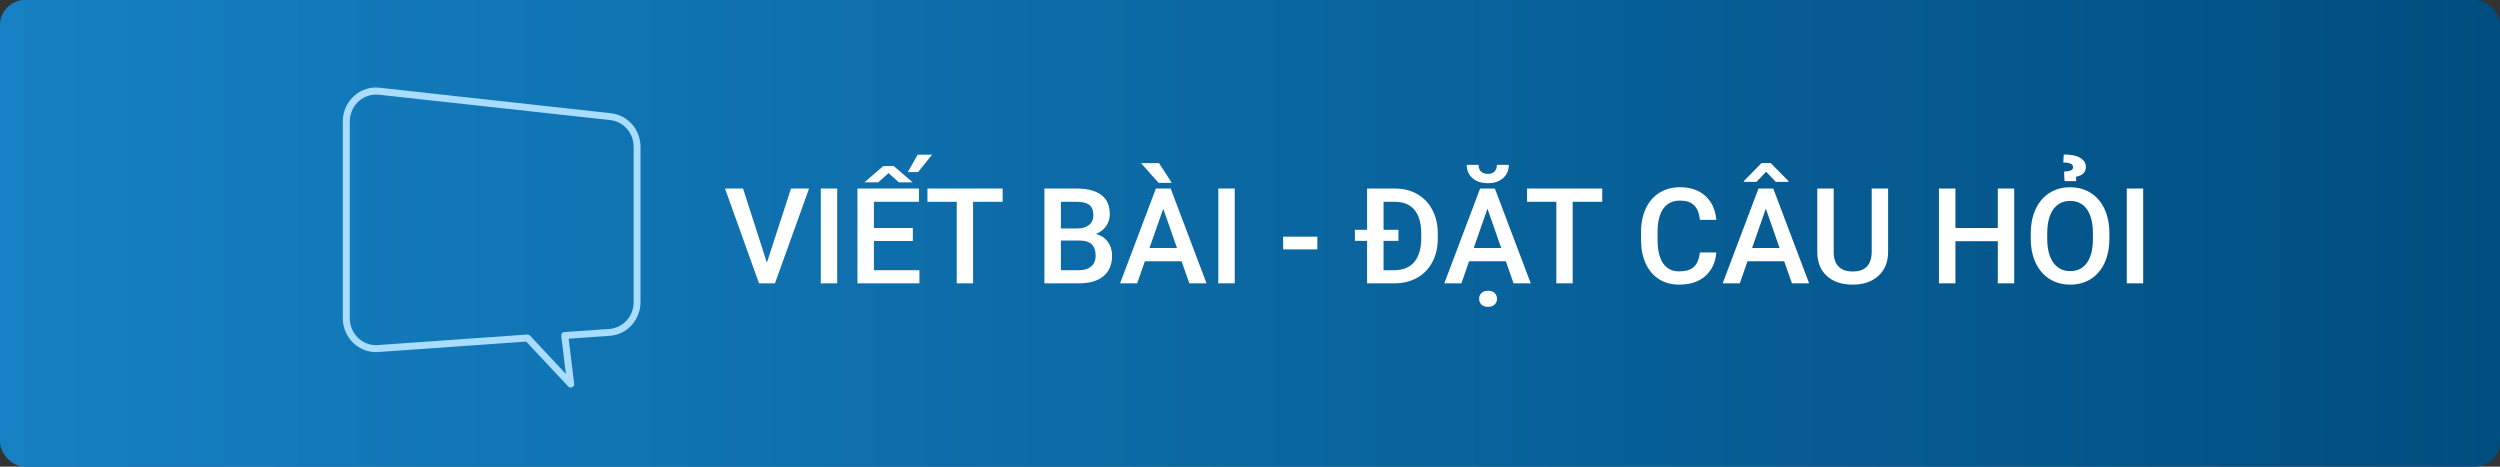 <svg width="300" height="56" viewBox="0 0 300 56" fill="none" xmlns="http://www.w3.org/2000/svg">
<rect x="0" y="0" width="300" height="56" fill="#333333" stroke="none"/>
<rect width="300" height="56" rx="3" fill="url(#paint0_linear)"/>
<path d="M68.48 46.5C68.373 46.5 68.254 46.46 68.174 46.367L63.145 40.992L45.396 42.243C45.303 42.243 45.209 42.256 45.116 42.256C42.921 42.256 41.138 40.434 41.138 38.198L41.138 14.558C41.138 12.323 42.921 10.5 45.116 10.5C45.263 10.5 45.409 10.513 45.555 10.527L73.309 13.586C75.332 13.813 76.862 15.542 76.862 17.617L76.862 36.256C76.862 37.281 76.476 38.265 75.797 39.023C75.106 39.782 74.174 40.234 73.163 40.3L68.24 40.646L68.906 46.048C68.932 46.221 68.826 46.394 68.666 46.473C68.6 46.487 68.533 46.5 68.48 46.5ZM63.318 40.154C63.437 40.154 63.544 40.207 63.623 40.287L67.908 44.877L67.349 40.314C67.336 40.194 67.362 40.088 67.442 39.995C67.508 39.901 67.615 39.848 67.735 39.848L73.097 39.476C73.895 39.422 74.64 39.063 75.186 38.465C75.731 37.866 76.037 37.081 76.037 36.256L76.037 17.617C76.037 15.968 74.826 14.584 73.216 14.411L45.462 11.365C45.343 11.351 45.236 11.351 45.116 11.351C43.387 11.351 41.976 12.802 41.976 14.571L41.976 38.198C41.976 39.981 43.387 41.418 45.13 41.418C45.196 41.418 45.276 41.418 45.356 41.405L63.304 40.141C63.291 40.154 63.304 40.154 63.318 40.154Z" fill="#A8DDFF"/>
<path d="M92.026 31.523L94.917 22.625H97.088L92.995 34H91.081L87.002 22.625H89.167L92.026 31.523ZM100.463 34H98.495V22.625H100.463V34ZM109.542 28.922H104.87V32.422H110.331V34H102.893V22.625H110.276V24.219H104.87V27.359H109.542V28.922ZM105.995 19.93H107.253L109.526 21.883H107.87L106.628 20.773L105.385 21.883H103.721L105.995 19.93ZM110.12 18.562H111.854L110.167 20.648H108.94L110.12 18.562ZM120.315 24.219H116.768V34H114.807V24.219H111.292V22.625H120.315V24.219ZM125.331 34V22.625H129.229C130.516 22.625 131.495 22.883 132.167 23.398C132.838 23.914 133.174 24.682 133.174 25.703C133.174 26.224 133.034 26.693 132.753 27.109C132.471 27.526 132.06 27.849 131.518 28.078C132.133 28.245 132.607 28.56 132.94 29.023C133.279 29.482 133.448 30.034 133.448 30.68C133.448 31.747 133.104 32.568 132.417 33.141C131.734 33.714 130.755 34 129.479 34H125.331ZM127.307 28.867V32.422H129.503C130.122 32.422 130.607 32.268 130.956 31.961C131.305 31.654 131.479 31.227 131.479 30.68C131.479 29.497 130.875 28.893 129.667 28.867H127.307ZM127.307 27.414H129.245C129.859 27.414 130.338 27.276 130.682 27C131.031 26.719 131.206 26.323 131.206 25.812C131.206 25.25 131.044 24.844 130.721 24.594C130.404 24.344 129.906 24.219 129.229 24.219H127.307V27.414ZM141.792 31.352H137.385L136.463 34H134.409L138.706 22.625H140.479L144.784 34H142.721L141.792 31.352ZM137.94 29.758H141.237L139.588 25.039L137.94 29.758ZM140.612 21.945H139.034L136.924 19.578H139.088L140.612 21.945ZM148.167 34H146.198V22.625H148.167V34ZM158.081 29.93H153.979V28.398H158.081V29.93ZM164.049 34V28.906H162.588V27.578H164.049V22.625H167.409C168.414 22.625 169.305 22.849 170.081 23.297C170.862 23.745 171.466 24.38 171.893 25.203C172.32 26.026 172.534 26.969 172.534 28.031V28.602C172.534 29.68 172.318 30.628 171.885 31.445C171.458 32.263 170.846 32.893 170.049 33.336C169.258 33.779 168.349 34 167.323 34H164.049ZM167.815 28.906H166.026V32.422H167.299C168.357 32.422 169.161 32.094 169.713 31.438C170.271 30.776 170.549 29.82 170.549 28.57V28.023C170.549 26.789 170.281 25.846 169.745 25.195C169.208 24.544 168.43 24.219 167.409 24.219H166.026V27.578H167.815V28.906ZM180.698 31.352H176.292L175.37 34H173.315L177.612 22.625H179.385L183.69 34H181.628L180.698 31.352ZM176.846 29.758H180.143L178.495 25.039L176.846 29.758ZM181.057 19.781C181.057 20.438 180.828 20.969 180.37 21.375C179.911 21.781 179.299 21.984 178.534 21.984C177.768 21.984 177.156 21.781 176.698 21.375C176.239 20.969 176.01 20.438 176.01 19.781H177.432C177.432 20.125 177.529 20.393 177.721 20.586C177.919 20.773 178.19 20.867 178.534 20.867C178.878 20.867 179.146 20.773 179.338 20.586C179.531 20.393 179.628 20.125 179.628 19.781H181.057ZM177.495 35.859C177.495 35.583 177.586 35.352 177.768 35.164C177.956 34.982 178.221 34.891 178.565 34.891C178.909 34.891 179.174 34.982 179.362 35.164C179.549 35.352 179.643 35.583 179.643 35.859C179.643 36.135 179.549 36.365 179.362 36.547C179.174 36.729 178.909 36.82 178.565 36.82C178.221 36.82 177.956 36.729 177.768 36.547C177.586 36.365 177.495 36.135 177.495 35.859ZM192.268 24.219H188.721V34H186.76V24.219H183.245V22.625H192.268V24.219ZM205.963 30.297C205.849 31.51 205.401 32.458 204.62 33.141C203.838 33.818 202.799 34.156 201.503 34.156C200.596 34.156 199.797 33.943 199.104 33.516C198.417 33.083 197.885 32.471 197.51 31.68C197.135 30.888 196.94 29.969 196.924 28.922V27.859C196.924 26.787 197.114 25.841 197.495 25.023C197.875 24.206 198.419 23.576 199.128 23.133C199.841 22.69 200.664 22.469 201.596 22.469C202.851 22.469 203.862 22.81 204.628 23.492C205.393 24.174 205.838 25.138 205.963 26.383H203.995C203.901 25.565 203.661 24.977 203.276 24.617C202.896 24.253 202.336 24.07 201.596 24.07C200.737 24.07 200.075 24.385 199.612 25.016C199.154 25.641 198.919 26.56 198.909 27.773V28.781C198.909 30.01 199.128 30.948 199.565 31.594C200.008 32.24 200.654 32.562 201.503 32.562C202.279 32.562 202.862 32.388 203.253 32.039C203.643 31.69 203.891 31.109 203.995 30.297H205.963ZM214.104 31.352H209.698L208.776 34H206.721L211.018 22.625H212.792L217.096 34H215.034L214.104 31.352ZM210.253 29.758H213.549L211.901 25.039L210.253 29.758ZM214.628 21.742V21.828H213.104L211.932 20.609L210.768 21.828H209.26V21.727L211.378 19.57H212.495L214.628 21.742ZM226.573 22.625V30.227C226.573 31.435 226.185 32.393 225.409 33.102C224.638 33.805 223.609 34.156 222.323 34.156C221.021 34.156 219.987 33.81 219.221 33.117C218.456 32.419 218.073 31.453 218.073 30.219V22.625H220.042V30.234C220.042 30.995 220.234 31.576 220.62 31.977C221.005 32.378 221.573 32.578 222.323 32.578C223.844 32.578 224.604 31.776 224.604 30.172V22.625H226.573ZM241.706 34H239.737V28.945H234.651V34H232.674V22.625H234.651V27.359H239.737V22.625H241.706V34ZM253.128 28.609C253.128 29.724 252.935 30.703 252.549 31.547C252.164 32.385 251.612 33.031 250.893 33.484C250.18 33.932 249.357 34.156 248.424 34.156C247.503 34.156 246.68 33.932 245.956 33.484C245.237 33.031 244.68 32.388 244.284 31.555C243.893 30.721 243.695 29.76 243.69 28.672V28.031C243.69 26.922 243.885 25.943 244.276 25.094C244.672 24.245 245.226 23.596 245.94 23.148C246.659 22.695 247.482 22.469 248.409 22.469C249.336 22.469 250.156 22.693 250.87 23.141C251.588 23.583 252.143 24.224 252.534 25.062C252.924 25.896 253.122 26.867 253.128 27.977V28.609ZM251.151 28.016C251.151 26.755 250.911 25.789 250.432 25.117C249.958 24.445 249.284 24.109 248.409 24.109C247.555 24.109 246.885 24.445 246.401 25.117C245.922 25.784 245.677 26.729 245.667 27.953V28.609C245.667 29.859 245.909 30.826 246.393 31.508C246.883 32.19 247.56 32.531 248.424 32.531C249.299 32.531 249.971 32.198 250.44 31.531C250.914 30.865 251.151 29.891 251.151 28.609V28.016ZM247.745 21.734L247.69 20.594C248.07 20.568 248.344 20.518 248.51 20.445C248.682 20.372 248.768 20.245 248.768 20.062C248.768 19.688 248.378 19.5 247.596 19.5L247.651 18.539C248.531 18.539 249.193 18.674 249.635 18.945C250.083 19.216 250.307 19.581 250.307 20.039C250.307 20.352 250.206 20.609 250.003 20.812C249.799 21.016 249.51 21.143 249.135 21.195V21.734H247.745ZM257.182 34H255.213V22.625H257.182V34Z" fill="white"/>
<defs>
<linearGradient id="paint0_linear" x1="2.23517e-06" y1="20" x2="300" y2="20" gradientUnits="userSpaceOnUse">
<stop stop-color="#1580C3"/>
<stop offset="1" stop-color="#004E80"/>
</linearGradient>
</defs>
</svg>
